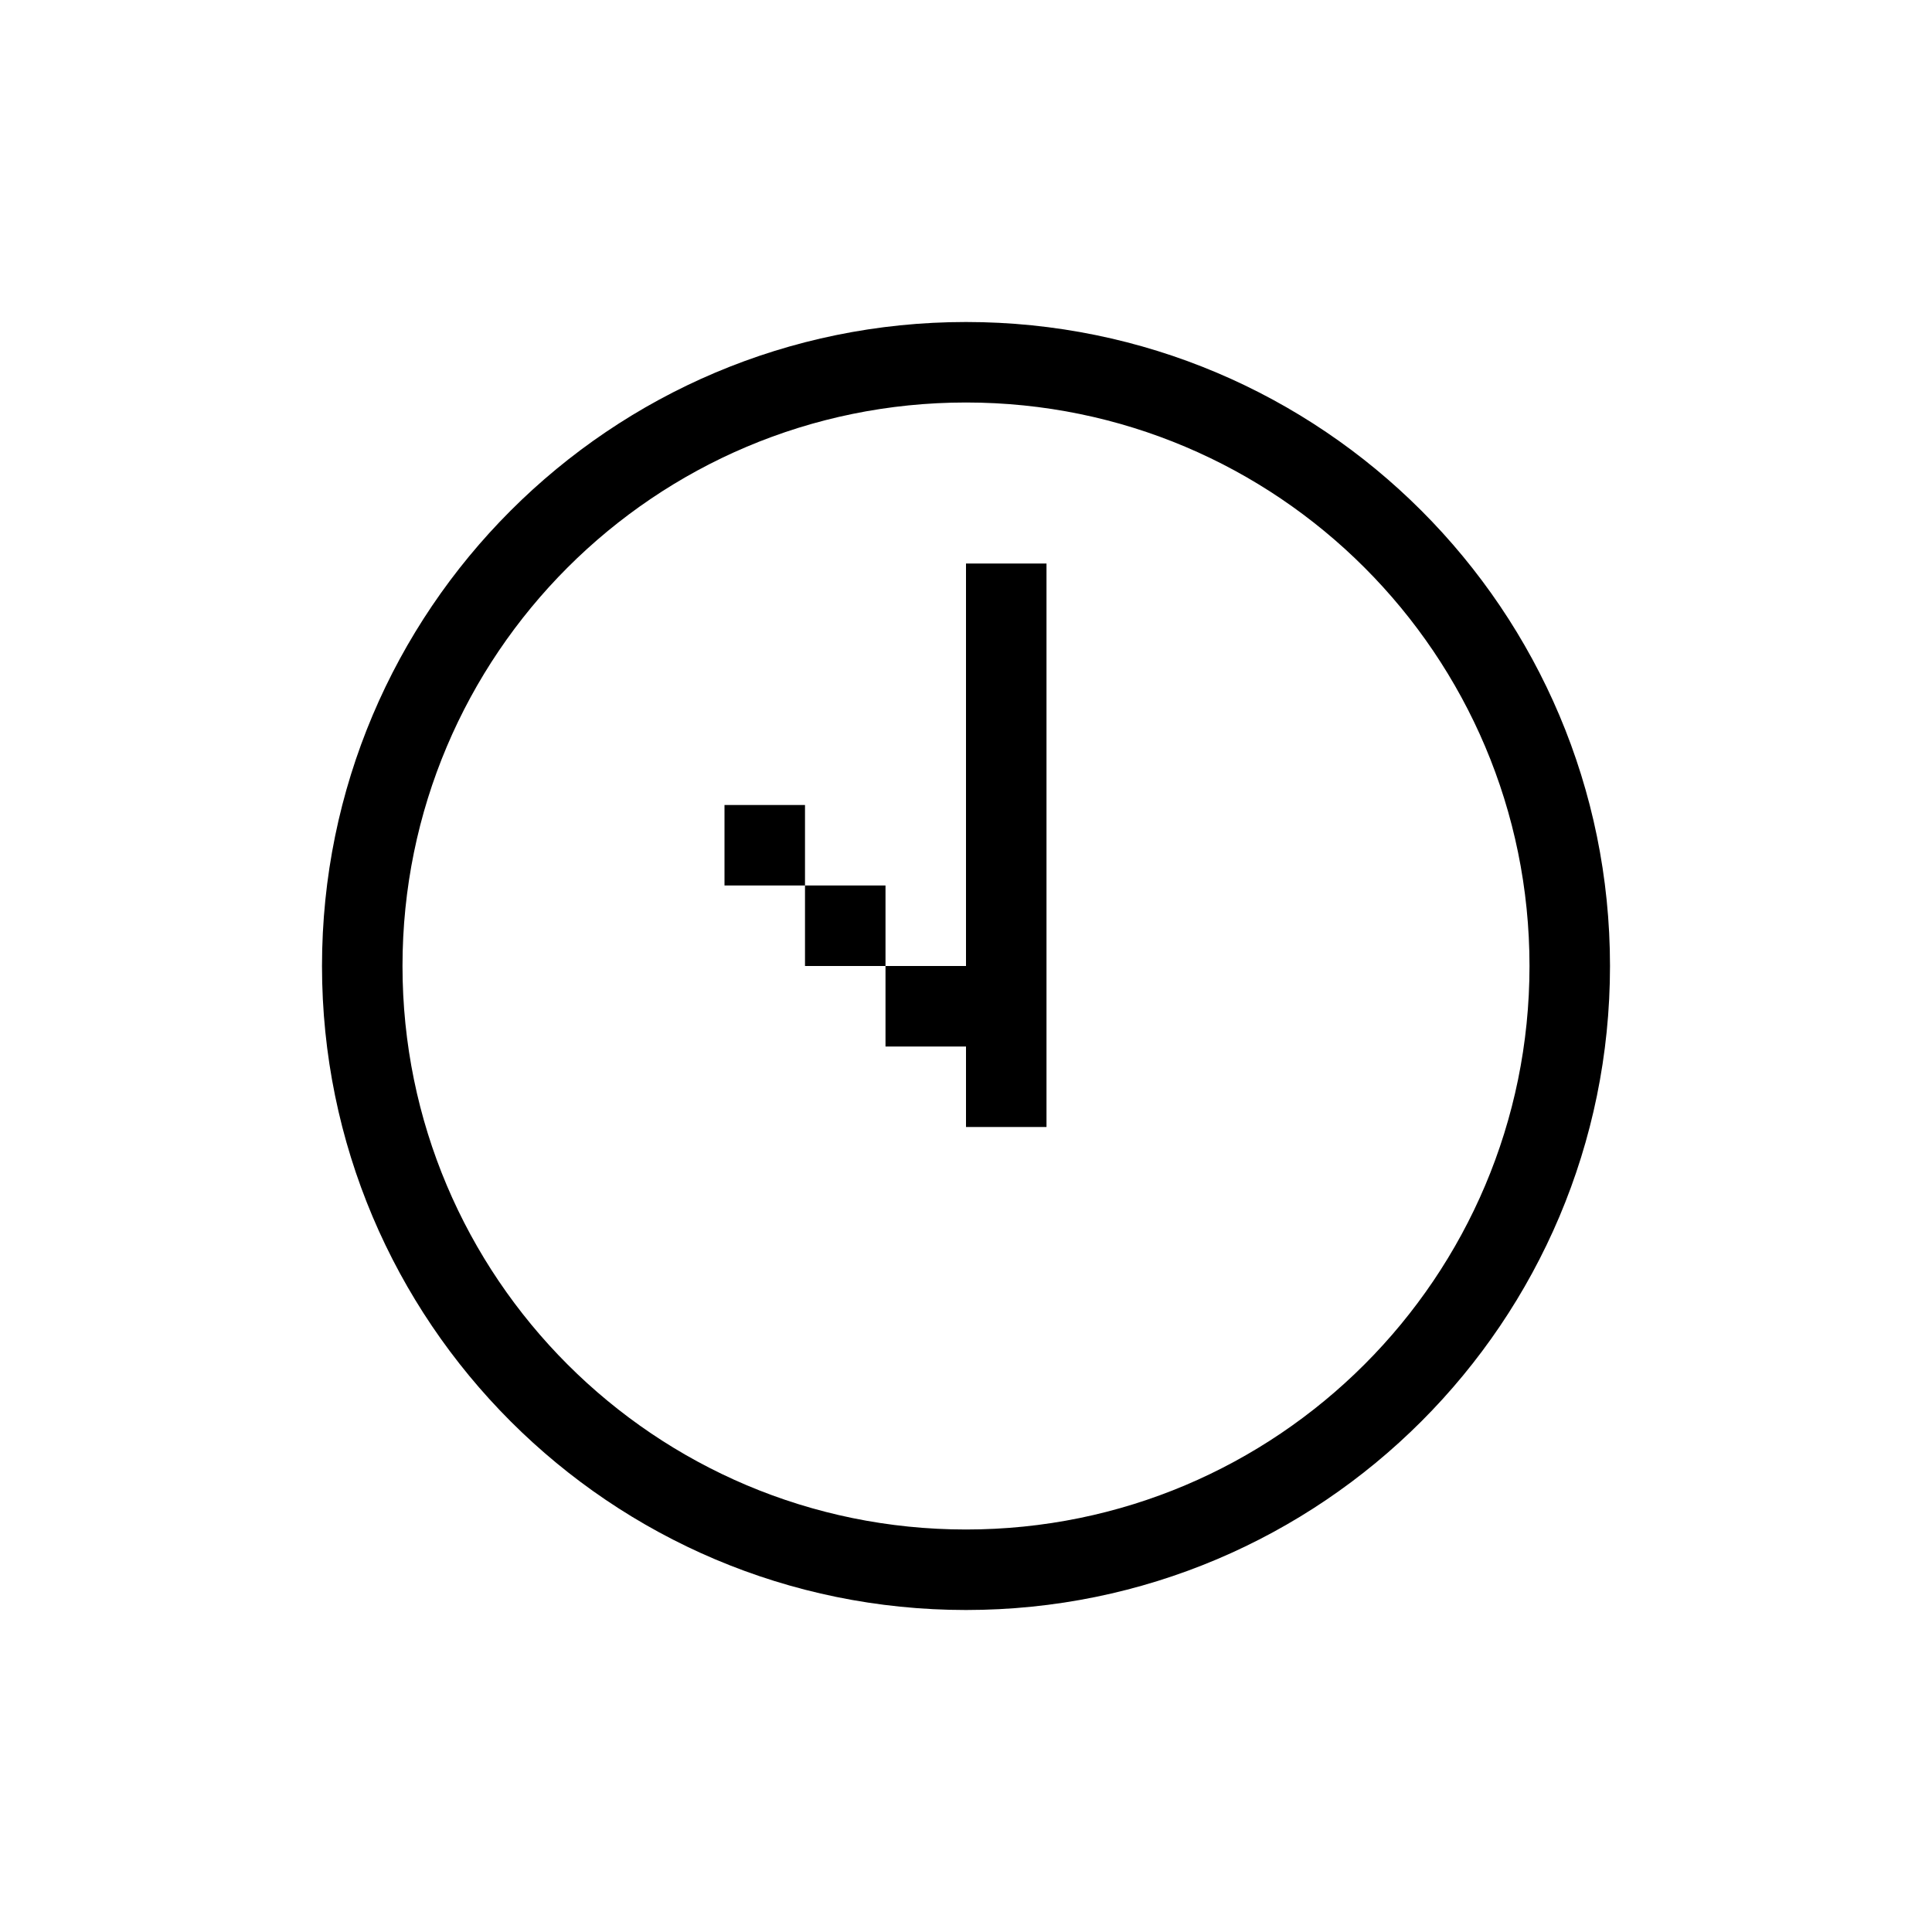 <svg xmlns="http://www.w3.org/2000/svg" width="24" height="24" viewBox="0 0 24 24">
  <path d="M12,12 L12,7 L13,7 L13,14 L12,14 L12,13 L11,13 L11,12 L12,12 Z M12,4 C16.418,4 20,7.582 20,12 C20,16.418 16.418,20 12,20 C7.582,20 4,16.418 4,12 C4,7.582 7.582,4 12,4 Z M12,5 C8.134,5 5,8.134 5,12 C5,15.866 8.134,19 12,19 C15.866,19 19,15.866 19,12 C19,8.134 15.866,5 12,5 Z M10,11 L11,11 L11,12 L10,12 L10,11 Z M9,10 L10,10 L10,11 L9,11 L9,10 Z"/>
</svg>
